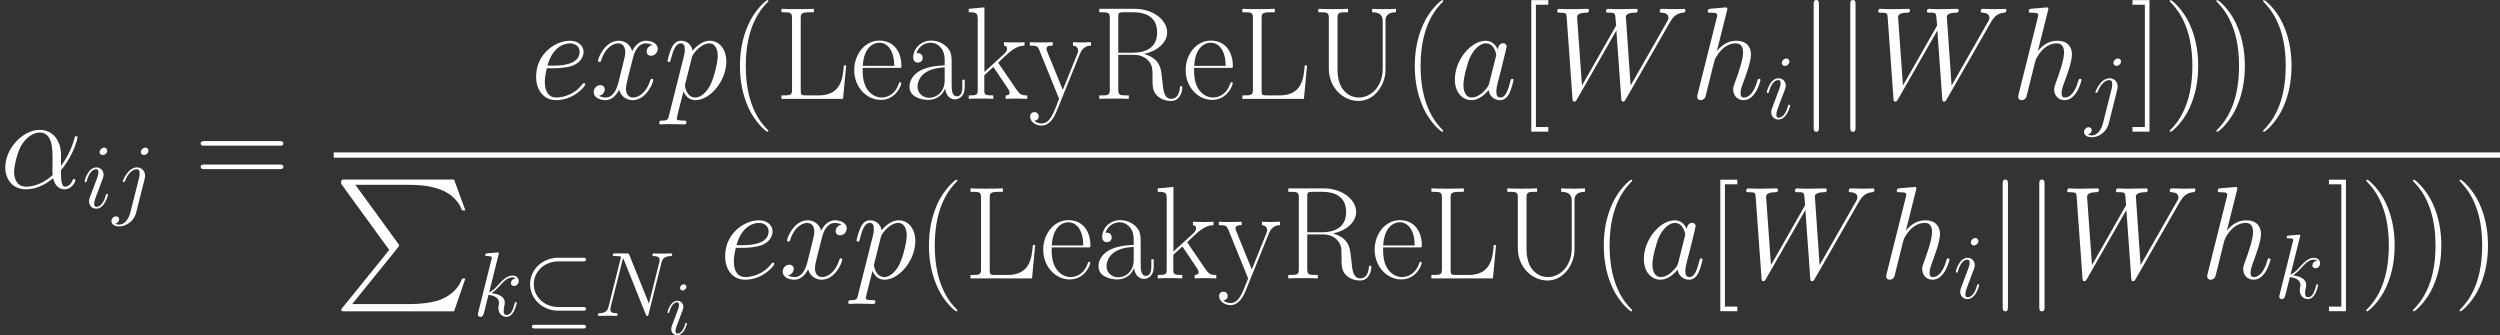 <?xml version='1.0' encoding='UTF-8'?>
<!-- Generated by CodeCogs with dvisvgm 2.13.3 -->
<svg version='1.1' xmlns='http://www.w3.org/2000/svg' xmlns:xlink='http://www.w3.org/1999/xlink' width='442.93pt' height='59.379pt' viewBox='-.239 -.228 442.93 59.379'>
<rect x="-.239" y="-.228" width="442.93" height="59.379" fill="#333333" stroke="none"/>
<defs>
<path fill='#ffffff' id='g1-18' d='M9.454-8.55C9.698-8.55 9.956-8.55 9.956-8.837S9.698-9.124 9.454-9.124H5.595C3.127-9.124 1.191-7.245 1.191-4.978C1.191-2.668 3.171-.818 5.595-.818H9.454C9.698-.818 9.956-.818 9.956-1.105S9.698-1.392 9.454-1.392H5.624C3.357-1.392 1.765-3.07 1.765-4.964C1.765-6.915 3.4-8.55 5.624-8.55H9.454ZM1.98 1.392C1.736 1.392 1.478 1.392 1.478 1.679S1.736 1.965 1.98 1.965H9.454C9.698 1.965 9.956 1.965 9.956 1.679S9.698 1.392 9.454 1.392H1.98Z'/>
<path fill='#ffffff' id='g1-106' d='M2.281-10.243C2.281-10.501 2.281-10.76 1.994-10.76S1.707-10.501 1.707-10.243V3.07C1.707 3.328 1.707 3.587 1.994 3.587S2.281 3.328 2.281 3.07V-10.243Z'/>
<use id='g5-11' xlink:href='#g3-11' transform='scale(1.728)'/>
<use id='g5-87' xlink:href='#g3-87' transform='scale(1.728)'/>
<use id='g5-97' xlink:href='#g3-97' transform='scale(1.728)'/>
<use id='g5-101' xlink:href='#g3-101' transform='scale(1.728)'/>
<use id='g5-104' xlink:href='#g3-104' transform='scale(1.728)'/>
<use id='g5-112' xlink:href='#g3-112' transform='scale(1.728)'/>
<use id='g5-120' xlink:href='#g3-120' transform='scale(1.728)'/>
<use id='g4-78' xlink:href='#g3-78' transform='scale(1.2)'/>
<use id='g4-105' xlink:href='#g3-105' transform='scale(1.2)'/>
<use id='g4-106' xlink:href='#g3-106' transform='scale(1.2)'/>
<use id='g4-107' xlink:href='#g3-107' transform='scale(1.2)'/>
<path fill='#ffffff' id='g0-80' d='M8.699 11.034L1.364 20.105C1.198 20.311 1.178 20.353 1.178 20.435C1.178 20.663 1.364 20.663 1.736 20.663H18.865L20.642 15.518H20.125C19.609 17.067 18.224 18.328 16.468 18.927C16.137 19.03 14.712 19.526 11.674 19.526H2.893L10.063 10.662C10.207 10.476 10.249 10.414 10.249 10.331S10.228 10.228 10.104 10.042L3.389 .827H11.571C13.927 .827 18.679 .971 20.125 4.835H20.642L18.865 0H1.736C1.178 0 1.157 .021 1.157 .661L8.699 11.034Z'/>
<path fill='#ffffff' id='g6-40' d='M6.323 5.042C6.323 5.021 6.323 4.98 6.261 4.918C5.31 3.947 2.769 1.302 2.769-5.145S5.269-14.216 6.281-15.249C6.281-15.27 6.323-15.311 6.323-15.373S6.261-15.476 6.178-15.476C5.951-15.476 4.194-13.947 3.182-11.674C2.149-9.381 1.86-7.149 1.86-5.166C1.86-3.678 2.004-1.157 3.244 1.508C4.236 3.657 5.93 5.166 6.178 5.166C6.281 5.166 6.323 5.124 6.323 5.042Z'/>
<path fill='#ffffff' id='g6-41' d='M5.434-5.145C5.434-6.633 5.29-9.153 4.05-11.819C3.058-13.968 1.364-15.476 1.116-15.476C1.054-15.476 .971-15.456 .971-15.352C.971-15.311 .992-15.29 1.012-15.249C2.004-14.216 4.525-11.592 4.525-5.166C4.525 1.281 2.025 3.905 1.012 4.938C.992 4.98 .971 5 .971 5.042C.971 5.145 1.054 5.166 1.116 5.166C1.343 5.166 3.099 3.637 4.112 1.364C5.145-.93 5.434-3.161 5.434-5.145Z'/>
<path fill='#ffffff' id='g6-61' d='M13.286-6.633C13.596-6.633 13.906-6.633 13.906-6.984C13.906-7.356 13.555-7.356 13.203-7.356H1.653C1.302-7.356 .95-7.356 .95-6.984C.95-6.633 1.26-6.633 1.57-6.633H13.286ZM13.203-2.955C13.555-2.955 13.906-2.955 13.906-3.327C13.906-3.678 13.596-3.678 13.286-3.678H1.57C1.26-3.678 .95-3.678 .95-3.327C.95-2.955 1.302-2.955 1.653-2.955H13.203Z'/>
<path fill='#ffffff' id='g6-76' d='M11.199-5.228H10.827C10.662-3.182 10.393-.537 6.86-.537H4.938C4.112-.537 4.071-.641 4.071-1.343V-12.625C4.071-13.369 4.112-13.575 5.682-13.575H6.137V-14.113C5.29-14.071 4.298-14.071 3.451-14.071C2.81-14.071 1.653-14.071 1.054-14.113V-13.575C2.48-13.575 2.707-13.575 2.707-12.645V-1.467C2.707-.537 2.48-.537 1.054-.537V0H10.703L11.199-5.228Z'/>
<path fill='#ffffff' id='g6-82' d='M8.1-7.046C10.063-7.439 11.716-8.761 11.716-10.414C11.716-12.356 9.525-14.113 6.633-14.113H1.074V-13.575C2.5-13.575 2.727-13.575 2.727-12.645V-1.467C2.727-.537 2.5-.537 1.074-.537V0C1.674-.041 2.748-.041 3.389-.041S5.104-.041 5.703 0V-.537C4.277-.537 4.05-.537 4.05-1.467V-6.901H6.467C7.645-6.901 8.306-6.426 8.596-6.157C9.422-5.352 9.422-4.794 9.422-3.389C9.422-2.004 9.422-1.302 10.042-.599C10.827 .248 11.881 .331 12.336 .331C13.865 .331 14.092-1.384 14.092-1.736C14.092-1.86 14.092-2.004 13.906-2.004C13.741-2.004 13.72-1.88 13.72-1.798C13.617-.455 13.017 0 12.377 0C11.24 0 11.116-1.302 10.992-2.562C10.93-2.996 10.889-3.306 10.848-3.761C10.724-4.794 10.559-6.302 8.1-7.046ZM6.405-7.232H4.05V-12.769C4.05-13.472 4.091-13.575 4.918-13.575H6.426C8.141-13.575 10.145-12.976 10.145-10.414C10.145-7.748 7.955-7.232 6.405-7.232Z'/>
<path fill='#ffffff' id='g6-85' d='M11.158-4.732C11.158-1.963 9.36-.207 7.397-.207C6.343-.207 5.393-.765 4.814-1.632C4.153-2.624 4.071-3.905 4.071-4.628V-12.645C4.071-13.575 4.298-13.575 5.724-13.575V-14.113C5.124-14.071 4.029-14.071 3.389-14.071S1.653-14.071 1.054-14.113V-13.575C2.48-13.575 2.707-13.575 2.707-12.645V-4.732C2.707-1.756 4.959 .331 7.356 .331C10.042 .331 11.592-2.418 11.592-4.442V-12.294C11.592-13.451 12.645-13.575 13.245-13.575V-14.113C12.769-14.071 11.902-14.071 11.385-14.071S9.98-14.071 9.505-14.113V-13.575C11.158-13.575 11.158-12.604 11.158-12.088V-4.732Z'/>
<path fill='#ffffff' id='g6-91' d='M4.856 5.145V4.422H2.913V-14.753H4.856V-15.476H2.19V5.145H4.856Z'/>
<path fill='#ffffff' id='g6-93' d='M2.955-15.476H.289V-14.753H2.232V4.422H.289V5.145H2.955V-15.476Z'/>
<path fill='#ffffff' id='g6-97' d='M7.439-5.352C7.439-6.715 7.439-7.439 6.571-8.244C5.806-8.926 4.918-9.133 4.215-9.133C2.583-9.133 1.405-7.852 1.405-6.488C1.405-5.724 2.025-5.682 2.149-5.682C2.418-5.682 2.893-5.847 2.893-6.426C2.893-6.943 2.5-7.17 2.149-7.17C2.066-7.17 1.963-7.149 1.901-7.129C2.335-8.43 3.451-8.802 4.174-8.802C5.207-8.802 6.343-7.893 6.343-6.157V-5.248C5.124-5.207 3.657-5.042 2.5-4.422C1.198-3.699 .827-2.665 .827-1.88C.827-.289 2.686 .165 3.781 .165C4.918 .165 5.971-.475 6.426-1.653C6.467-.744 7.046 .083 7.955 .083C8.389 .083 9.484-.207 9.484-1.839V-2.996H9.112V-1.818C9.112-.558 8.554-.393 8.286-.393C7.439-.393 7.439-1.467 7.439-2.376V-5.352ZM6.343-2.872C6.343-1.074 5.062-.165 3.926-.165C2.893-.165 2.087-.93 2.087-1.88C2.087-2.5 2.356-3.595 3.554-4.256C4.546-4.814 5.682-4.897 6.343-4.938V-2.872Z'/>
<path fill='#ffffff' id='g6-101' d='M7.872-4.856C7.955-4.938 7.955-4.98 7.955-5.186C7.955-7.294 6.839-9.133 4.484-9.133C2.294-9.133 .558-7.046 .558-4.504C.558-1.818 2.521 .165 4.711 .165C7.025 .165 7.934-2.025 7.934-2.459C7.934-2.603 7.81-2.603 7.769-2.603C7.624-2.603 7.604-2.562 7.521-2.314C7.067-.909 5.93-.207 4.856-.207C3.967-.207 3.079-.703 2.521-1.612C1.88-2.665 1.88-3.885 1.88-4.856H7.872ZM1.901-5.166C2.046-8.141 3.637-8.802 4.463-8.802C5.868-8.802 6.819-7.48 6.839-5.166H1.901Z'/>
<path fill='#ffffff' id='g6-107' d='M5.393-5.455C5.372-5.496 5.269-5.62 5.269-5.682C5.269-5.724 6.736-7.067 6.922-7.232C8.1-8.224 8.844-8.327 9.381-8.348V-8.885C9.257-8.885 9.215-8.885 9.195-8.864L8.182-8.844C7.604-8.844 6.715-8.844 6.157-8.885V-8.348C6.447-8.327 6.653-8.162 6.653-7.872C6.653-7.459 6.24-7.067 6.219-7.067L3.099-4.215V-14.34L.641-14.113V-13.575C1.86-13.575 2.046-13.451 2.046-12.46V-1.426C2.046-.641 1.963-.537 .641-.537V0C1.136-.041 2.046-.041 2.562-.041S3.988-.041 4.484 0V-.537C3.161-.537 3.079-.62 3.079-1.426V-3.699L4.504-5L6.591-1.901C6.839-1.529 7.046-1.24 7.046-.971C7.046-.599 6.674-.537 6.426-.537V0C6.922-.041 7.81-.041 8.327-.041C8.699-.041 9.463-.021 9.815 0V-.537C8.844-.537 8.616-.723 7.996-1.632L5.393-5.455Z'/>
<path fill='#ffffff' id='g6-121' d='M8.058-7.067C8.575-8.327 9.505-8.348 9.794-8.348V-8.885C9.401-8.864 8.885-8.844 8.492-8.844C8.058-8.844 7.377-8.844 6.963-8.885V-8.348C7.748-8.286 7.769-7.707 7.769-7.542C7.769-7.335 7.728-7.232 7.624-6.984L5.372-1.405L2.913-7.439C2.81-7.686 2.81-7.831 2.81-7.852C2.81-8.306 3.285-8.348 3.781-8.348V-8.885C3.285-8.844 2.397-8.844 1.88-8.844C1.322-8.844 .661-8.844 .207-8.885V-8.348C1.322-8.348 1.446-8.244 1.715-7.583L4.794 0C3.864 2.438 3.327 3.864 2.025 3.864C1.798 3.864 1.281 3.802 .909 3.43C1.384 3.389 1.591 3.099 1.591 2.748S1.343 2.087 .93 2.087C.475 2.087 .248 2.397 .248 2.769C.248 3.595 1.095 4.194 2.025 4.194C3.223 4.194 3.967 3.037 4.38 2.004L8.058-7.067Z'/>
<path fill='#ffffff' id='g3-11' d='M5.535-3.025C5.535-4.184 4.878-5.272 3.61-5.272C2.044-5.272 .478-3.563 .478-1.865C.478-.825 1.124 .12 2.343 .12C3.084 .12 3.969-.167 4.818-.885C4.985-.215 5.356 .12 5.87 .12C6.516 .12 6.838-.55 6.838-.705C6.838-.813 6.755-.813 6.719-.813C6.623-.813 6.611-.777 6.575-.681C6.468-.383 6.193-.12 5.906-.12C5.535-.12 5.535-.885 5.535-1.614C6.755-3.072 7.042-4.579 7.042-4.591C7.042-4.698 6.946-4.698 6.91-4.698C6.802-4.698 6.791-4.663 6.743-4.447C6.587-3.921 6.276-2.989 5.535-2.008V-3.025ZM4.782-1.172C3.73-.227 2.786-.12 2.367-.12C1.518-.12 1.279-.873 1.279-1.435C1.279-1.949 1.542-3.168 1.913-3.826C2.403-4.663 3.072-5.033 3.61-5.033C4.77-5.033 4.77-3.515 4.77-2.511C4.77-2.212 4.758-1.901 4.758-1.602C4.758-1.363 4.77-1.303 4.782-1.172Z'/>
<path fill='#ffffff' id='g3-78' d='M8.847-6.91C8.978-7.424 9.17-7.783 10.078-7.819C10.114-7.819 10.258-7.831 10.258-8.034C10.258-8.165 10.15-8.165 10.102-8.165C9.863-8.165 9.253-8.141 9.014-8.141H8.44C8.273-8.141 8.058-8.165 7.89-8.165C7.819-8.165 7.675-8.165 7.675-7.938C7.675-7.819 7.771-7.819 7.855-7.819C8.572-7.795 8.62-7.52 8.62-7.305C8.62-7.197 8.608-7.161 8.572-6.994L7.221-1.602L4.663-7.962C4.579-8.153 4.567-8.165 4.304-8.165H2.845C2.606-8.165 2.499-8.165 2.499-7.938C2.499-7.819 2.582-7.819 2.809-7.819C2.869-7.819 3.575-7.819 3.575-7.711C3.575-7.687 3.551-7.592 3.539-7.556L1.949-1.219C1.805-.634 1.518-.383 .729-.347C.669-.347 .55-.335 .55-.12C.55 0 .669 0 .705 0C.944 0 1.554-.024 1.793-.024H2.367C2.534-.024 2.738 0 2.905 0C2.989 0 3.12 0 3.12-.227C3.12-.335 3.001-.347 2.953-.347C2.558-.359 2.176-.43 2.176-.861C2.176-.956 2.2-1.064 2.224-1.16L3.838-7.556C3.909-7.436 3.909-7.412 3.957-7.305L6.802-.215C6.862-.072 6.886 0 6.994 0C7.113 0 7.125-.036 7.173-.239L8.847-6.91Z'/>
<path fill='#ffffff' id='g3-87' d='M10.796-6.838C11.07-7.305 11.333-7.747 12.051-7.819C12.158-7.831 12.266-7.843 12.266-8.034C12.266-8.165 12.158-8.165 12.123-8.165C12.099-8.165 12.015-8.141 11.226-8.141C10.867-8.141 10.497-8.165 10.15-8.165C10.078-8.165 9.935-8.165 9.935-7.938C9.935-7.831 10.03-7.819 10.102-7.819C10.341-7.807 10.724-7.735 10.724-7.364C10.724-7.209 10.676-7.125 10.556-6.922L7.293-1.207L6.862-7.436C6.862-7.58 6.994-7.807 7.663-7.819C7.819-7.819 7.938-7.819 7.938-8.046C7.938-8.165 7.819-8.165 7.759-8.165C7.34-8.165 6.898-8.141 6.468-8.141H5.846C5.667-8.141 5.452-8.165 5.272-8.165C5.2-8.165 5.057-8.165 5.057-7.938C5.057-7.819 5.141-7.819 5.344-7.819C5.894-7.819 5.894-7.807 5.942-7.077L5.978-6.647L2.881-1.207L2.439-7.376C2.439-7.508 2.439-7.807 3.252-7.819C3.383-7.819 3.515-7.819 3.515-8.034C3.515-8.165 3.407-8.165 3.335-8.165C2.917-8.165 2.475-8.141 2.044-8.141H1.423C1.243-8.141 1.028-8.165 .849-8.165C.777-8.165 .634-8.165 .634-7.938C.634-7.819 .729-7.819 .897-7.819C1.459-7.819 1.47-7.747 1.494-7.364L2.02-.024C2.032 .179 2.044 .251 2.188 .251C2.307 .251 2.331 .203 2.439 .024L6.001-6.205L6.444-.024C6.456 .179 6.468 .251 6.611 .251C6.731 .251 6.767 .191 6.862 .024L10.796-6.838Z'/>
<path fill='#ffffff' id='g3-97' d='M3.599-1.423C3.539-1.219 3.539-1.196 3.371-.968C3.108-.634 2.582-.12 2.02-.12C1.53-.12 1.255-.562 1.255-1.267C1.255-1.925 1.626-3.264 1.853-3.766C2.26-4.603 2.821-5.033 3.288-5.033C4.077-5.033 4.232-4.053 4.232-3.957C4.232-3.945 4.196-3.79 4.184-3.766L3.599-1.423ZM4.364-4.483C4.232-4.794 3.909-5.272 3.288-5.272C1.937-5.272 .478-3.527 .478-1.757C.478-.574 1.172 .12 1.985 .12C2.642 .12 3.204-.395 3.539-.789C3.658-.084 4.22 .12 4.579 .12S5.224-.096 5.44-.526C5.631-.933 5.798-1.662 5.798-1.71C5.798-1.769 5.75-1.817 5.679-1.817C5.571-1.817 5.559-1.757 5.511-1.578C5.332-.873 5.105-.12 4.615-.12C4.268-.12 4.244-.43 4.244-.669C4.244-.944 4.28-1.076 4.388-1.542C4.471-1.841 4.531-2.104 4.627-2.451C5.069-4.244 5.177-4.674 5.177-4.746C5.177-4.914 5.045-5.045 4.866-5.045C4.483-5.045 4.388-4.627 4.364-4.483Z'/>
<path fill='#ffffff' id='g3-101' d='M2.14-2.774C2.463-2.774 3.276-2.798 3.85-3.013C4.758-3.359 4.842-4.053 4.842-4.268C4.842-4.794 4.388-5.272 3.599-5.272C2.343-5.272 .538-4.136 .538-2.008C.538-.753 1.255 .12 2.343 .12C3.969 .12 4.997-1.148 4.997-1.303C4.997-1.375 4.926-1.435 4.878-1.435C4.842-1.435 4.83-1.423 4.722-1.315C3.957-.299 2.821-.12 2.367-.12C1.686-.12 1.327-.658 1.327-1.542C1.327-1.71 1.327-2.008 1.506-2.774H2.14ZM1.566-3.013C2.08-4.854 3.216-5.033 3.599-5.033C4.125-5.033 4.483-4.722 4.483-4.268C4.483-3.013 2.57-3.013 2.068-3.013H1.566Z'/>
<path fill='#ffffff' id='g3-104' d='M3.359-7.998C3.371-8.046 3.395-8.118 3.395-8.177C3.395-8.297 3.276-8.297 3.252-8.297C3.24-8.297 2.654-8.249 2.594-8.237C2.391-8.225 2.212-8.201 1.997-8.189C1.698-8.165 1.614-8.153 1.614-7.938C1.614-7.819 1.71-7.819 1.877-7.819C2.463-7.819 2.475-7.711 2.475-7.592C2.475-7.52 2.451-7.424 2.439-7.388L.705-.466C.658-.287 .658-.263 .658-.191C.658 .072 .861 .12 .98 .12C1.184 .12 1.339-.036 1.399-.167L1.937-2.331C1.997-2.594 2.068-2.845 2.128-3.108C2.26-3.61 2.26-3.622 2.487-3.969S3.252-5.033 4.172-5.033C4.651-5.033 4.818-4.674 4.818-4.196C4.818-3.527 4.352-2.224 4.089-1.506C3.981-1.219 3.921-1.064 3.921-.849C3.921-.311 4.292 .12 4.866 .12C5.978 .12 6.396-1.638 6.396-1.71C6.396-1.769 6.348-1.817 6.276-1.817C6.169-1.817 6.157-1.781 6.097-1.578C5.822-.622 5.38-.12 4.902-.12C4.782-.12 4.591-.132 4.591-.514C4.591-.825 4.734-1.207 4.782-1.339C4.997-1.913 5.535-3.324 5.535-4.017C5.535-4.734 5.117-5.272 4.208-5.272C3.527-5.272 2.929-4.949 2.439-4.328L3.359-7.998Z'/>
<path fill='#ffffff' id='g3-105' d='M3.383-1.71C3.383-1.769 3.335-1.817 3.264-1.817C3.156-1.817 3.144-1.781 3.084-1.578C2.774-.49 2.283-.12 1.889-.12C1.745-.12 1.578-.155 1.578-.514C1.578-.837 1.722-1.196 1.853-1.554L2.69-3.778C2.726-3.873 2.809-4.089 2.809-4.316C2.809-4.818 2.451-5.272 1.865-5.272C.765-5.272 .323-3.539 .323-3.443C.323-3.395 .371-3.335 .454-3.335C.562-3.335 .574-3.383 .622-3.551C.909-4.555 1.363-5.033 1.829-5.033C1.937-5.033 2.14-5.021 2.14-4.639C2.14-4.328 1.985-3.933 1.889-3.67L1.052-1.447C.98-1.255 .909-1.064 .909-.849C.909-.311 1.279 .12 1.853 .12C2.953 .12 3.383-1.626 3.383-1.71ZM3.288-7.46C3.288-7.639 3.144-7.855 2.881-7.855C2.606-7.855 2.295-7.592 2.295-7.281C2.295-6.982 2.546-6.886 2.69-6.886C3.013-6.886 3.288-7.197 3.288-7.46Z'/>
<path fill='#ffffff' id='g3-106' d='M4.184-3.79C4.232-3.981 4.232-4.148 4.232-4.196C4.232-4.89 3.718-5.272 3.18-5.272C1.973-5.272 1.327-3.527 1.327-3.443C1.327-3.383 1.375-3.335 1.447-3.335C1.542-3.335 1.554-3.383 1.614-3.503C2.092-4.663 2.69-5.033 3.144-5.033C3.395-5.033 3.527-4.902 3.527-4.483C3.527-4.196 3.491-4.077 3.443-3.862L2.307 .646C2.08 1.53 1.518 2.2 .861 2.2C.813 2.2 .562 2.2 .335 2.08C.622 2.02 .849 1.793 .849 1.506C.849 1.315 .705 1.124 .442 1.124C.132 1.124-.155 1.387-.155 1.745C-.155 2.236 .371 2.439 .861 2.439C1.686 2.439 2.774 1.829 3.072 .634L4.184-3.79ZM4.674-7.46C4.674-7.759 4.423-7.855 4.28-7.855C3.957-7.855 3.682-7.544 3.682-7.281C3.682-7.101 3.826-6.886 4.089-6.886C4.364-6.886 4.674-7.149 4.674-7.46Z'/>
<path fill='#ffffff' id='g3-107' d='M3.359-7.998C3.371-8.046 3.395-8.118 3.395-8.177C3.395-8.297 3.276-8.297 3.252-8.297C3.24-8.297 2.809-8.261 2.594-8.237C2.391-8.225 2.212-8.201 1.997-8.189C1.71-8.165 1.626-8.153 1.626-7.938C1.626-7.819 1.745-7.819 1.865-7.819C2.475-7.819 2.475-7.711 2.475-7.592C2.475-7.544 2.475-7.52 2.415-7.305L.705-.466C.658-.287 .658-.263 .658-.191C.658 .072 .861 .12 .98 .12C1.315 .12 1.387-.143 1.482-.514L2.044-2.75C2.905-2.654 3.419-2.295 3.419-1.722C3.419-1.65 3.419-1.602 3.383-1.423C3.335-1.243 3.335-1.1 3.335-1.04C3.335-.347 3.79 .12 4.4 .12C4.949 .12 5.236-.383 5.332-.55C5.583-.992 5.738-1.662 5.738-1.71C5.738-1.769 5.691-1.817 5.619-1.817C5.511-1.817 5.499-1.769 5.452-1.578C5.284-.956 5.033-.12 4.423-.12C4.184-.12 4.029-.239 4.029-.693C4.029-.921 4.077-1.184 4.125-1.363C4.172-1.578 4.172-1.59 4.172-1.733C4.172-2.439 3.539-2.833 2.439-2.977C2.869-3.24 3.3-3.706 3.467-3.885C4.148-4.651 4.615-5.033 5.165-5.033C5.44-5.033 5.511-4.961 5.595-4.89C5.153-4.842 4.985-4.531 4.985-4.292C4.985-4.005 5.212-3.909 5.38-3.909C5.703-3.909 5.99-4.184 5.99-4.567C5.99-4.914 5.715-5.272 5.177-5.272C4.519-5.272 3.981-4.806 3.132-3.85C3.013-3.706 2.57-3.252 2.128-3.084L3.359-7.998Z'/>
<path fill='#ffffff' id='g3-112' d='M.514 1.518C.43 1.877 .383 1.973-.108 1.973C-.251 1.973-.371 1.973-.371 2.2C-.371 2.224-.359 2.319-.227 2.319C-.072 2.319 .096 2.295 .251 2.295H.765C1.016 2.295 1.626 2.319 1.877 2.319C1.949 2.319 2.092 2.319 2.092 2.104C2.092 1.973 2.008 1.973 1.805 1.973C1.255 1.973 1.219 1.889 1.219 1.793C1.219 1.65 1.757-.406 1.829-.681C1.961-.347 2.283 .12 2.905 .12C4.256 .12 5.715-1.638 5.715-3.395C5.715-4.495 5.093-5.272 4.196-5.272C3.431-5.272 2.786-4.531 2.654-4.364C2.558-4.961 2.092-5.272 1.614-5.272C1.267-5.272 .992-5.105 .765-4.651C.55-4.22 .383-3.491 .383-3.443S.43-3.335 .514-3.335C.61-3.335 .622-3.347 .693-3.622C.873-4.328 1.1-5.033 1.578-5.033C1.853-5.033 1.949-4.842 1.949-4.483C1.949-4.196 1.913-4.077 1.865-3.862L.514 1.518ZM2.582-3.73C2.666-4.065 3.001-4.411 3.192-4.579C3.324-4.698 3.718-5.033 4.172-5.033C4.698-5.033 4.937-4.507 4.937-3.885C4.937-3.312 4.603-1.961 4.304-1.339C4.005-.693 3.455-.12 2.905-.12C2.092-.12 1.961-1.148 1.961-1.196C1.961-1.231 1.985-1.327 1.997-1.387L2.582-3.73Z'/>
<path fill='#ffffff' id='g3-120' d='M5.667-4.878C5.284-4.806 5.141-4.519 5.141-4.292C5.141-4.005 5.368-3.909 5.535-3.909C5.894-3.909 6.145-4.22 6.145-4.543C6.145-5.045 5.571-5.272 5.069-5.272C4.34-5.272 3.933-4.555 3.826-4.328C3.551-5.224 2.809-5.272 2.594-5.272C1.375-5.272 .729-3.706 .729-3.443C.729-3.395 .777-3.335 .861-3.335C.956-3.335 .98-3.407 1.004-3.455C1.411-4.782 2.212-5.033 2.558-5.033C3.096-5.033 3.204-4.531 3.204-4.244C3.204-3.981 3.132-3.706 2.989-3.132L2.582-1.494C2.403-.777 2.056-.12 1.423-.12C1.363-.12 1.064-.12 .813-.275C1.243-.359 1.339-.717 1.339-.861C1.339-1.1 1.16-1.243 .933-1.243C.646-1.243 .335-.992 .335-.61C.335-.108 .897 .12 1.411 .12C1.985 .12 2.391-.335 2.642-.825C2.833-.12 3.431 .12 3.873 .12C5.093 .12 5.738-1.447 5.738-1.71C5.738-1.769 5.691-1.817 5.619-1.817C5.511-1.817 5.499-1.757 5.464-1.662C5.141-.61 4.447-.12 3.909-.12C3.491-.12 3.264-.43 3.264-.921C3.264-1.184 3.312-1.375 3.503-2.164L3.921-3.79C4.101-4.507 4.507-5.033 5.057-5.033C5.081-5.033 5.416-5.033 5.667-4.878Z'/>
<use id='g2-106' xlink:href='#g1-106' transform='scale(1.44)'/>
</defs>
<g id='page1' transform='matrix(1.13 0 0 1.13 -63.986 -61.02)'>
<use x='56.413' y='83.273' xlink:href='#g5-11'/>
<use x='69.282' y='86.373' xlink:href='#g4-105'/>
<use x='74.074' y='86.373' xlink:href='#g4-106'/>
<use x='86.93' y='83.273' xlink:href='#g6-61'/>
<use x='139.542' y='69.295' xlink:href='#g5-101'/>
<use x='148.919' y='69.295' xlink:href='#g5-120'/>
<use x='160.416' y='69.295' xlink:href='#g5-112'/>
<use x='170.571' y='69.295' xlink:href='#g6-40'/>
<use x='177.888' y='69.295' xlink:href='#g6-76'/>
<use x='189.789' y='69.295' xlink:href='#g6-101'/>
<use x='198.185' y='69.295' xlink:href='#g6-97'/>
<use x='207.662' y='69.295' xlink:href='#g6-107'/>
<use x='217.678' y='69.295' xlink:href='#g6-121'/>
<use x='227.694' y='69.295' xlink:href='#g6-82'/>
<use x='241.753' y='69.295' xlink:href='#g6-101'/>
<use x='250.15' y='69.295' xlink:href='#g6-76'/>
<use x='262.051' y='69.295' xlink:href='#g6-85'/>
<use x='276.377' y='69.295' xlink:href='#g6-40'/>
<use x='283.694' y='69.295' xlink:href='#g5-97'/>
<use x='294.314' y='69.295' xlink:href='#g6-91'/>
<use x='299.473' y='69.295' xlink:href='#g5-87'/>
<use x='321.383' y='69.295' xlink:href='#g5-104'/>
<use x='333.03' y='72.395' xlink:href='#g4-105'/>
<use x='338.32' y='69.295' xlink:href='#g2-106'/>
<use x='344.06' y='69.295' xlink:href='#g2-106'/>
<use x='349.799' y='69.295' xlink:href='#g5-87'/>
<use x='371.71' y='69.295' xlink:href='#g5-104'/>
<use x='383.356' y='72.395' xlink:href='#g4-106'/>
<use x='390.473' y='69.295' xlink:href='#g6-93'/>
<use x='395.631' y='69.295' xlink:href='#g6-41'/>
<use x='402.949' y='69.295' xlink:href='#g6-41'/>
<use x='410.266' y='69.295' xlink:href='#g6-41'/>
<rect fill='#ffffff' x='108.739' y='77.695' height='.826' width='339.647'/>
<use x='108.739' y='81.95' xlink:href='#g0-80'/>
<use x='130.549' y='103.33' xlink:href='#g4-107'/>
<use x='138.337' y='103.33' xlink:href='#g1-18'/>
<use x='149.495' y='103.33' xlink:href='#g4-78'/>
<use x='160.744' y='106.226' xlink:href='#g3-105'/>
<use x='169.177' y='97.447' xlink:href='#g5-101'/>
<use x='178.554' y='97.447' xlink:href='#g5-120'/>
<use x='190.051' y='97.447' xlink:href='#g5-112'/>
<use x='200.205' y='97.447' xlink:href='#g6-40'/>
<use x='207.522' y='97.447' xlink:href='#g6-76'/>
<use x='219.423' y='97.447' xlink:href='#g6-101'/>
<use x='227.82' y='97.447' xlink:href='#g6-97'/>
<use x='237.296' y='97.447' xlink:href='#g6-107'/>
<use x='247.312' y='97.447' xlink:href='#g6-121'/>
<use x='257.328' y='97.447' xlink:href='#g6-82'/>
<use x='271.388' y='97.447' xlink:href='#g6-101'/>
<use x='279.785' y='97.447' xlink:href='#g6-76'/>
<use x='291.686' y='97.447' xlink:href='#g6-85'/>
<use x='306.011' y='97.447' xlink:href='#g6-40'/>
<use x='313.328' y='97.447' xlink:href='#g5-97'/>
<use x='323.949' y='97.447' xlink:href='#g6-91'/>
<use x='329.107' y='97.447' xlink:href='#g5-87'/>
<use x='351.018' y='97.447' xlink:href='#g5-104'/>
<use x='362.664' y='100.546' xlink:href='#g4-105'/>
<use x='367.955' y='97.447' xlink:href='#g2-106'/>
<use x='373.694' y='97.447' xlink:href='#g2-106'/>
<use x='379.434' y='97.447' xlink:href='#g5-87'/>
<use x='401.345' y='97.447' xlink:href='#g5-104'/>
<use x='412.991' y='100.546' xlink:href='#g4-107'/>
<use x='421.277' y='97.447' xlink:href='#g6-93'/>
<use x='426.435' y='97.447' xlink:href='#g6-41'/>
<use x='433.752' y='97.447' xlink:href='#g6-41'/>
<use x='441.069' y='97.447' xlink:href='#g6-41'/>
</g>
</svg>